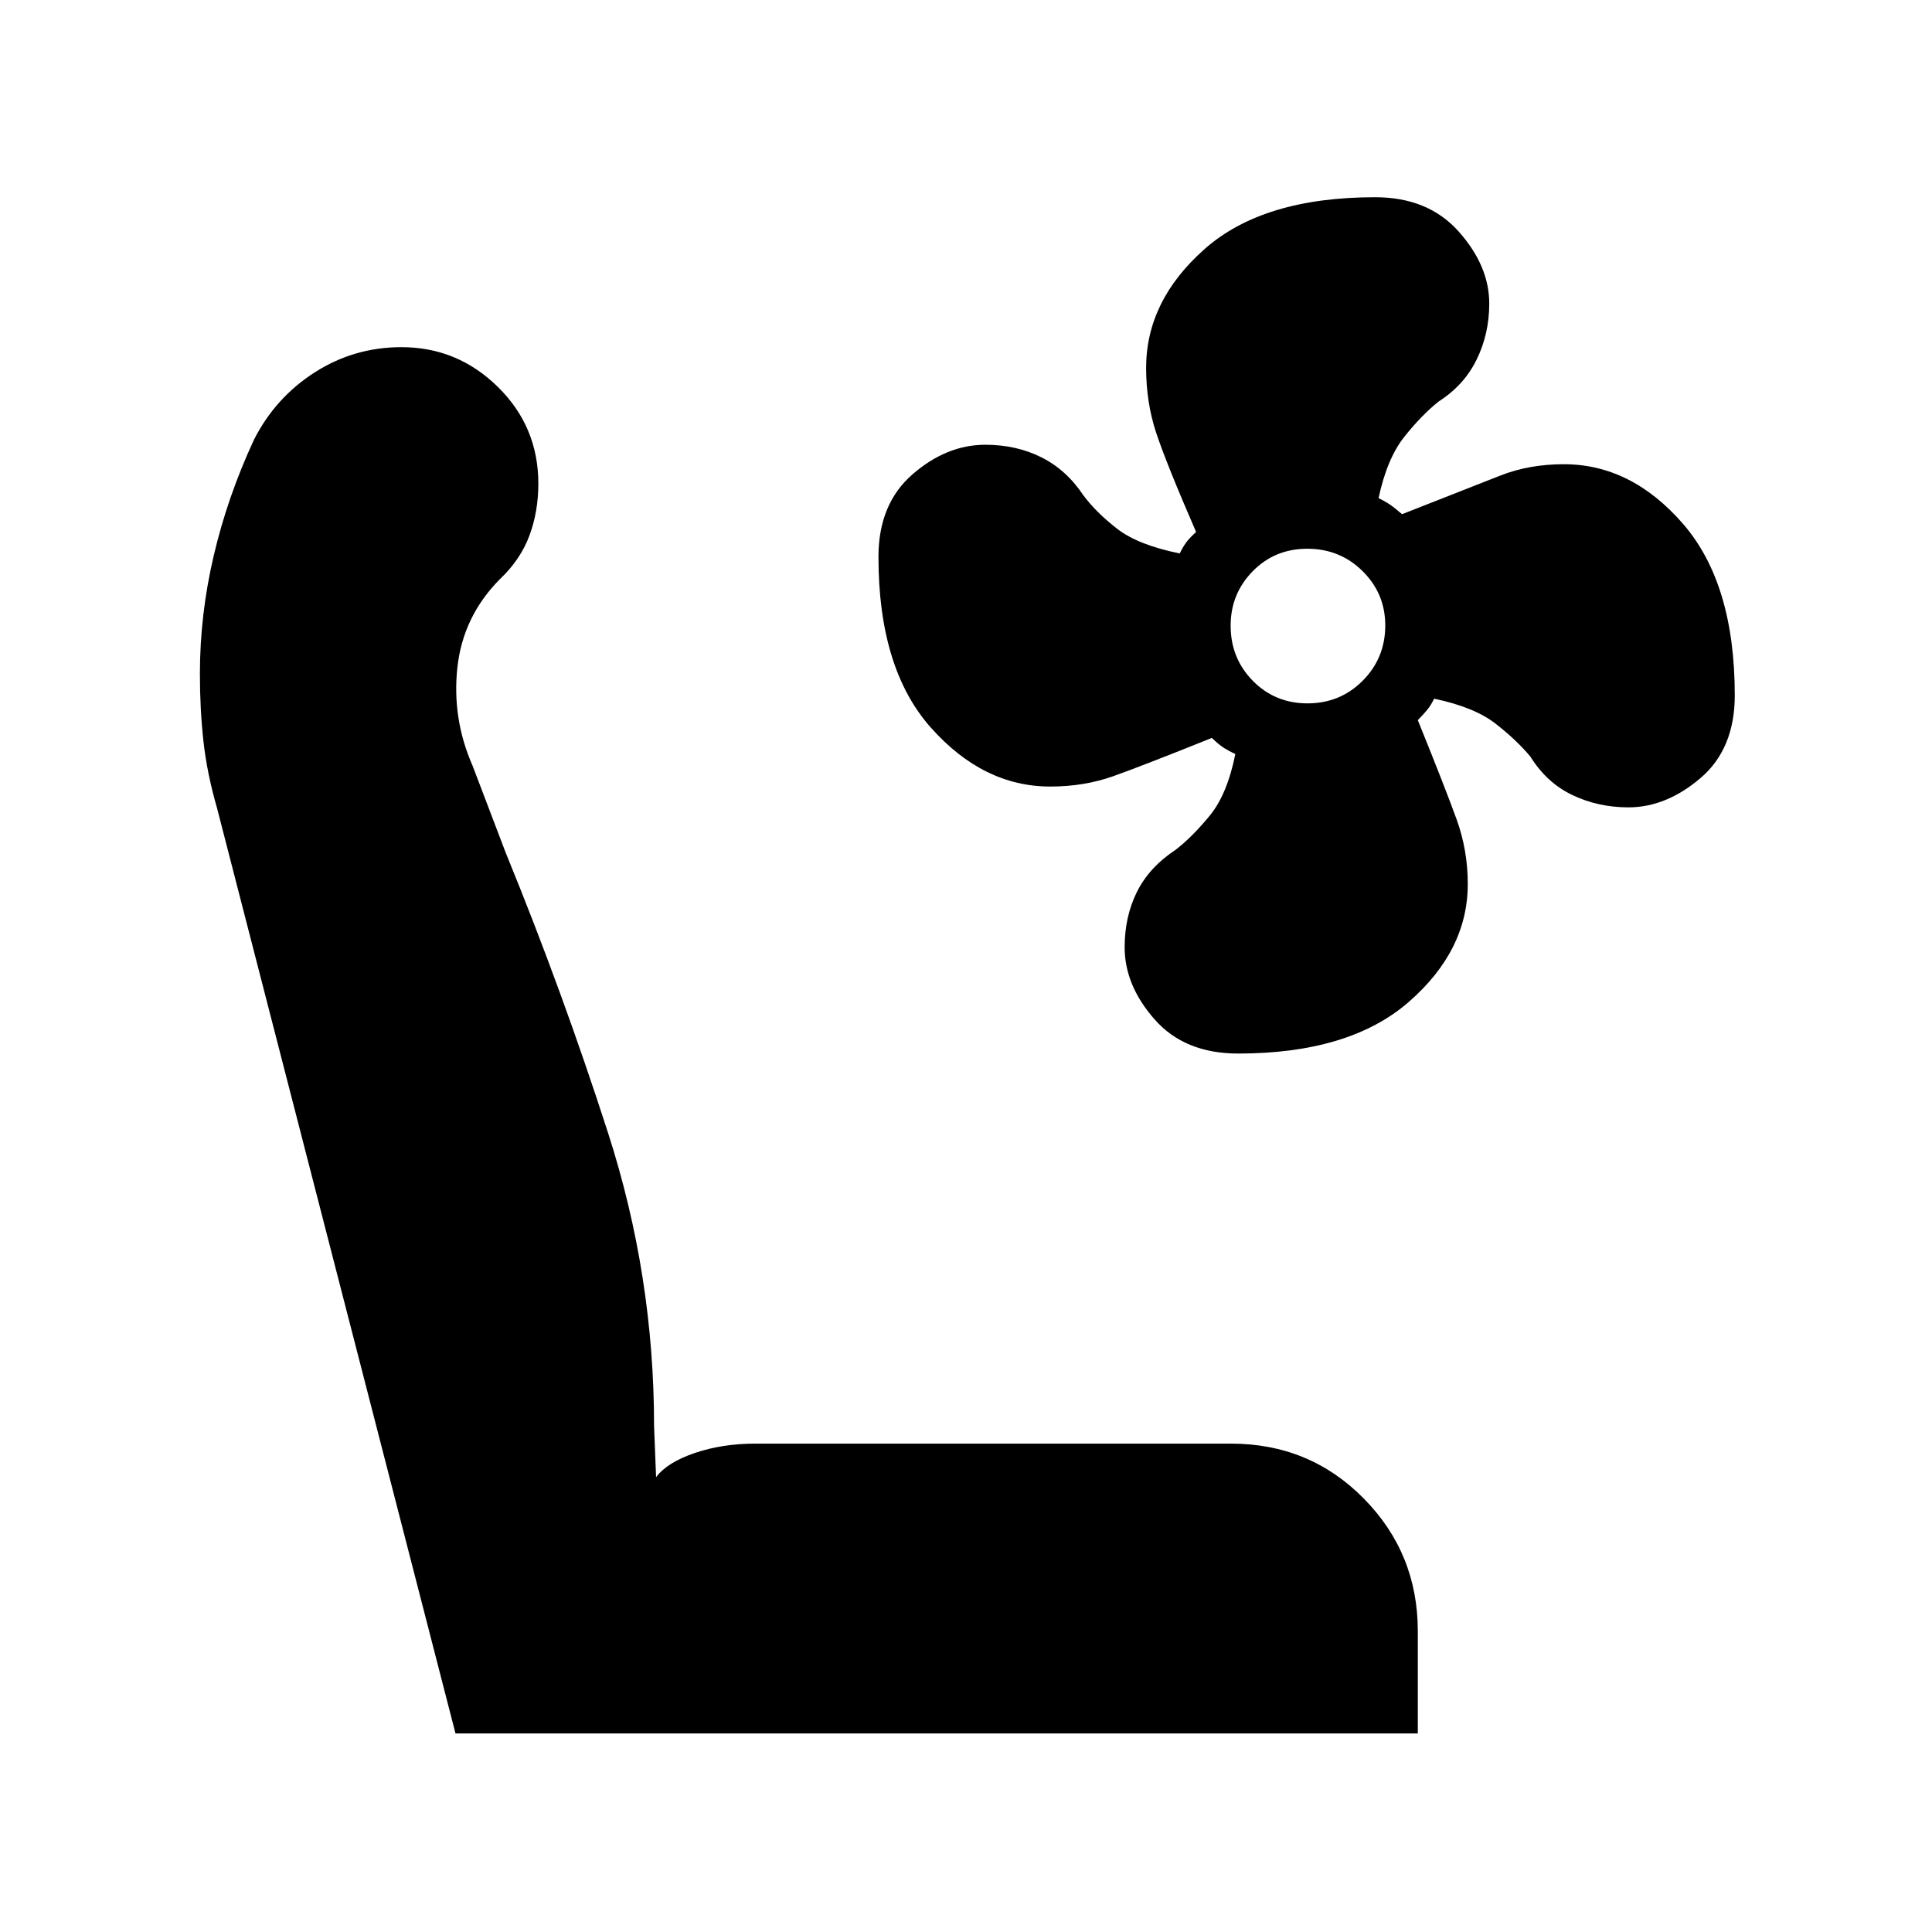 <svg xmlns="http://www.w3.org/2000/svg" height="40" viewBox="0 -960 960 960" width="40"><path d="M615.21-436.5q-26.52 0-41.45-16.92-14.93-16.92-14.93-35.9 0-15.17 6.08-27.45 6.07-12.28 19.32-21.03 8.1-6.26 16.82-16.83 8.73-10.57 12.78-30.69-2.96-1.34-5.6-3.01-2.63-1.67-6.06-5-34.43 13.83-48.95 19-14.52 5.16-31.34 5.16-33.3 0-59.34-29.28-26.04-29.27-26.04-84.85 0-26.32 16.92-41.01Q470.34-739 489.61-739q15.39 0 27.85 6.24 12.46 6.23 20.88 18.91 6.32 8.48 16.75 16.58 10.43 8.1 31.12 12.27 1.56-3.21 3.15-5.39 1.59-2.18 4.97-5.28-14.83-34.16-19.83-49.27-5-15.1-5-32.26 0-33.34 29.08-59.07Q627.67-862 683.29-862q26.35 0 41.53 17.06Q740-827.89 740-809.15q0 14.98-6.24 27.77-6.23 12.78-18.91 20.89-8.47 6.74-17.06 17.55-8.6 10.81-12.79 30.48 3.21 1.51 5.72 3.23 2.52 1.73 5.95 4.73 34.43-13.5 48.78-19.17 14.35-5.66 31.61-5.66 33.53 0 59.24 29.64 25.7 29.64 25.7 85.18 0 26.64-17.06 41.16-17.05 14.52-35.79 14.52-14.98 0-27.77-6.08-12.78-6.07-20.89-19.07-6.74-8.14-17.3-16.4-10.57-8.26-30.59-12.45-1.54 3.2-3.29 5.38-1.76 2.19-4.81 5.28 13.83 34.17 19.33 49.44 5.5 15.26 5.5 31.99 0 33.11-29.41 58.67-29.42 25.57-84.71 25.57Zm34.5-174q16.19 0 27.41-11.26 11.21-11.27 11.21-27.45 0-15.86-11.26-26.99-11.26-11.13-27.45-11.13-16.19 0-27.15 11.18-10.97 11.18-10.97 27.03 0 16.19 11.01 27.4 11.02 11.22 27.2 11.22ZM704.5-98.67H226.33L107.83-558.5q-5-17.33-6.75-33.25-1.75-15.92-1.75-33.38 0-29.53 6.89-58.86 6.89-29.34 20-57.57 10.6-20.88 30.17-33.41 19.57-12.53 43.09-12.53 27.81 0 47.91 19.76 20.11 19.76 20.11 48.06 0 13.85-4.42 25.77-4.41 11.93-14.6 21.6-18.42 18.53-21.2 43.92-2.78 25.39 7.55 48.89l16.5 43.33q28.08 68.56 50.88 139.33Q325-326.06 325-251.5l1 25.5q5.5-7.33 19.19-12 13.7-4.67 30.14-4.67h236.34q39.07 0 65.95 27.24 26.88 27.24 26.88 65.93v50.83Z"/></svg>